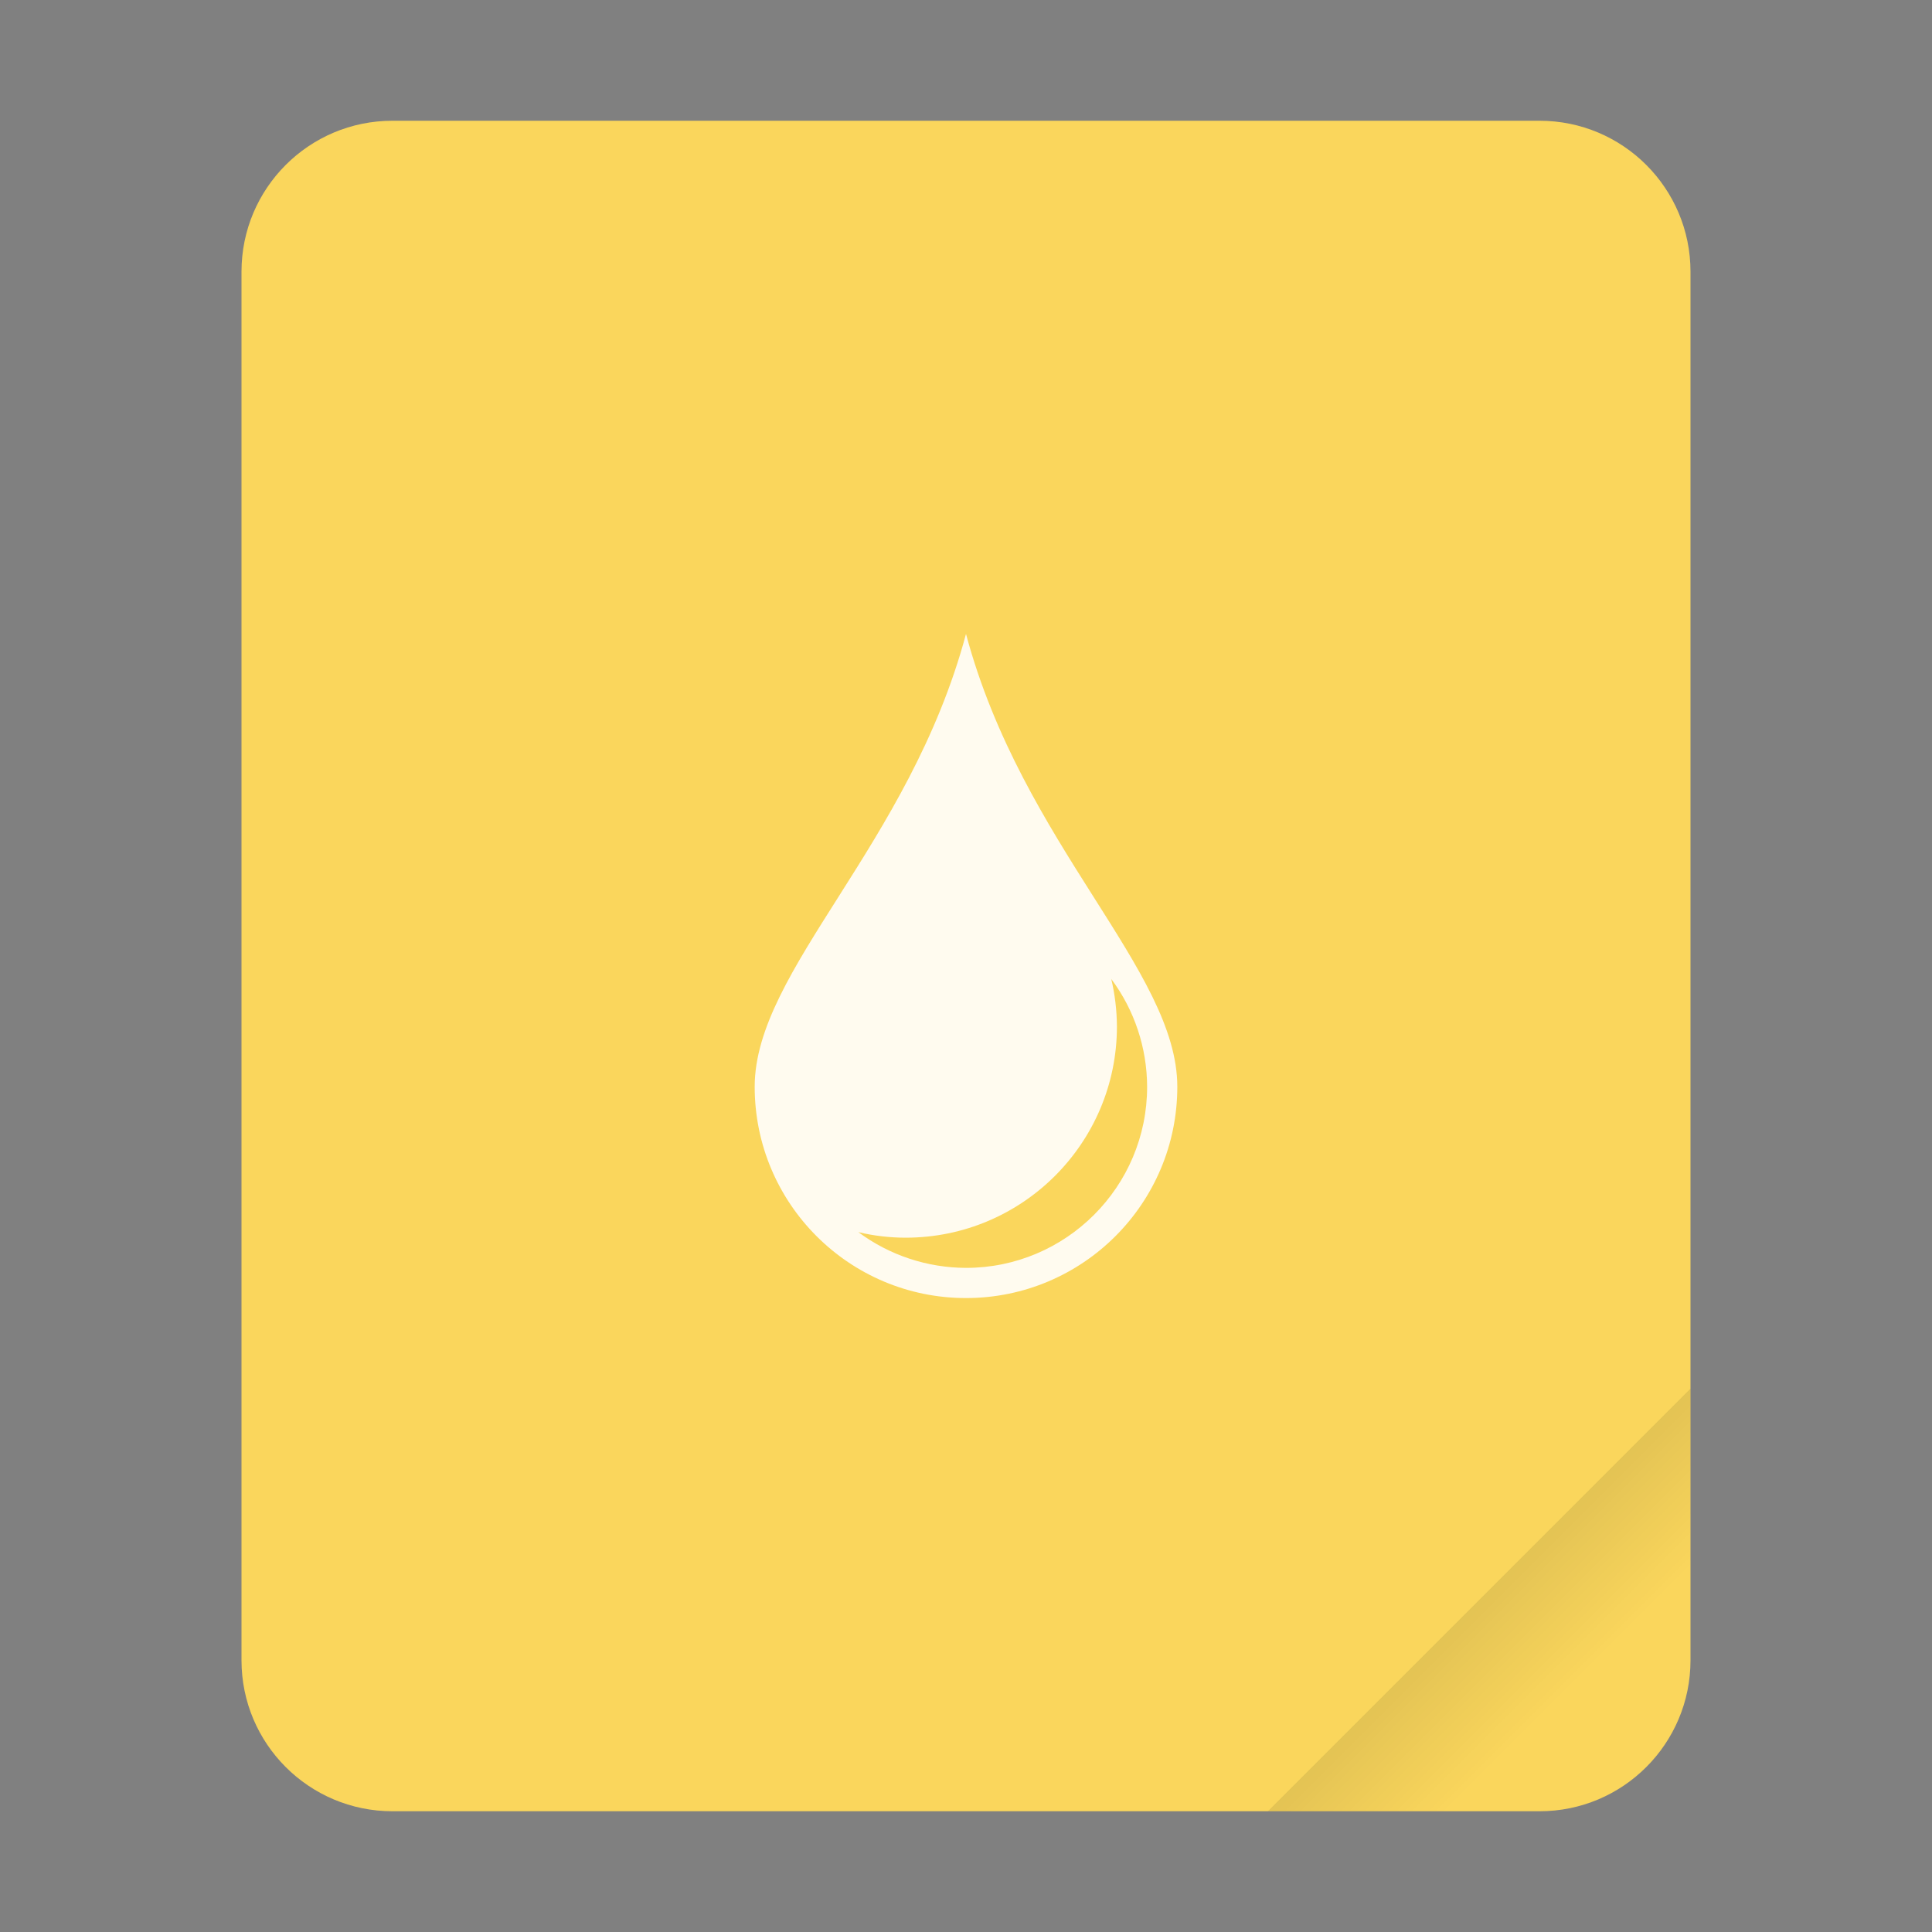 <?xml version="1.0" encoding="UTF-8"?>
<svg xmlns="http://www.w3.org/2000/svg" xmlns:xlink="http://www.w3.org/1999/xlink" width="64" height="64" viewBox="0 0 64 64">
<rect x="0" y="0" width="64" height="64" fill="#808080" stroke="none"/>
<defs>
<filter id="filter-remove-color" x="0%" y="0%" width="100%" height="100%">
<feColorMatrix color-interpolation-filters="sRGB" values="0 0 0 0 1 0 0 0 0 1 0 0 0 0 1 0 0 0 1 0" />
</filter>
<mask id="mask-0">
<g filter="url(#filter-remove-color)">
<rect x="-6.4" y="-6.4" width="76.8" height="76.8" fill="rgb(0%, 0%, 0%)" fill-opacity="0.15"/>
</g>
</mask>
<linearGradient id="linear-pattern-0" gradientUnits="userSpaceOnUse" x1="49.571" y1="52.714" x2="51.714" y2="54.857" gradientTransform="matrix(2.333, 0, 0, 2.333, -68.667, -72.001)">
<stop offset="0" stop-color="rgb(0%, 0%, 0%)" stop-opacity="1"/>
<stop offset="1" stop-color="rgb(0%, 0%, 0%)" stop-opacity="0"/>
</linearGradient>
<clipPath id="clip-0">
<rect x="0" y="0" width="64" height="64"/>
</clipPath>
<g id="source-1657" clip-path="url(#clip-0)">
<path fill-rule="evenodd" fill="url(#linear-pattern-0)" d="M 56 46 L 42 60 L 51 60 C 53.77 60 56 57.77 56 55 Z M 56 46 "/>
</g>
<mask id="mask-1">
<g filter="url(#filter-remove-color)">
<rect x="-6.4" y="-6.4" width="76.8" height="76.8" fill="rgb(0%, 0%, 0%)" fill-opacity="0.9"/>
</g>
</mask>
<clipPath id="clip-1">
<rect x="0" y="0" width="64" height="64"/>
</clipPath>
<g id="source-1661" clip-path="url(#clip-1)">
<path fill-rule="evenodd" fill="rgb(100%, 100%, 100%)" fill-opacity="1" d="M 32 21 C 30.125 28 25 32.133 25 36 C 25 39.867 28.133 43 32 43 C 35.867 43 39 39.867 39 36 C 39 32.133 33.875 28 32 21 M 36.812 32.43 C 37.582 33.461 37.996 34.715 38 36 C 38 39.312 35.312 42 32 42 C 30.715 41.996 29.465 41.582 28.434 40.816 C 28.945 40.938 29.473 41 30 41 C 33.867 41 37 37.867 37 34 C 36.996 33.473 36.934 32.941 36.812 32.43 "/>
</g>
</defs>
<path fill-rule="nonzero" fill="rgb(98.039%, 83.922%, 36.078%)" fill-opacity="1" d="M 13 4 L 51 4 C 53.762 4 56 6.238 56 9 L 56 55 C 56 57.762 53.762 60 51 60 L 13 60 C 10.238 60 8 57.762 8 55 L 8 9 C 8 6.238 10.238 4 13 4 Z M 13 4 "/>
<g mask="url(#mask-0)">
<use xlink:href="#source-1657"/>
</g>
<g mask="url(#mask-1)">
<use xlink:href="#source-1661"/>
</g>
</svg>
